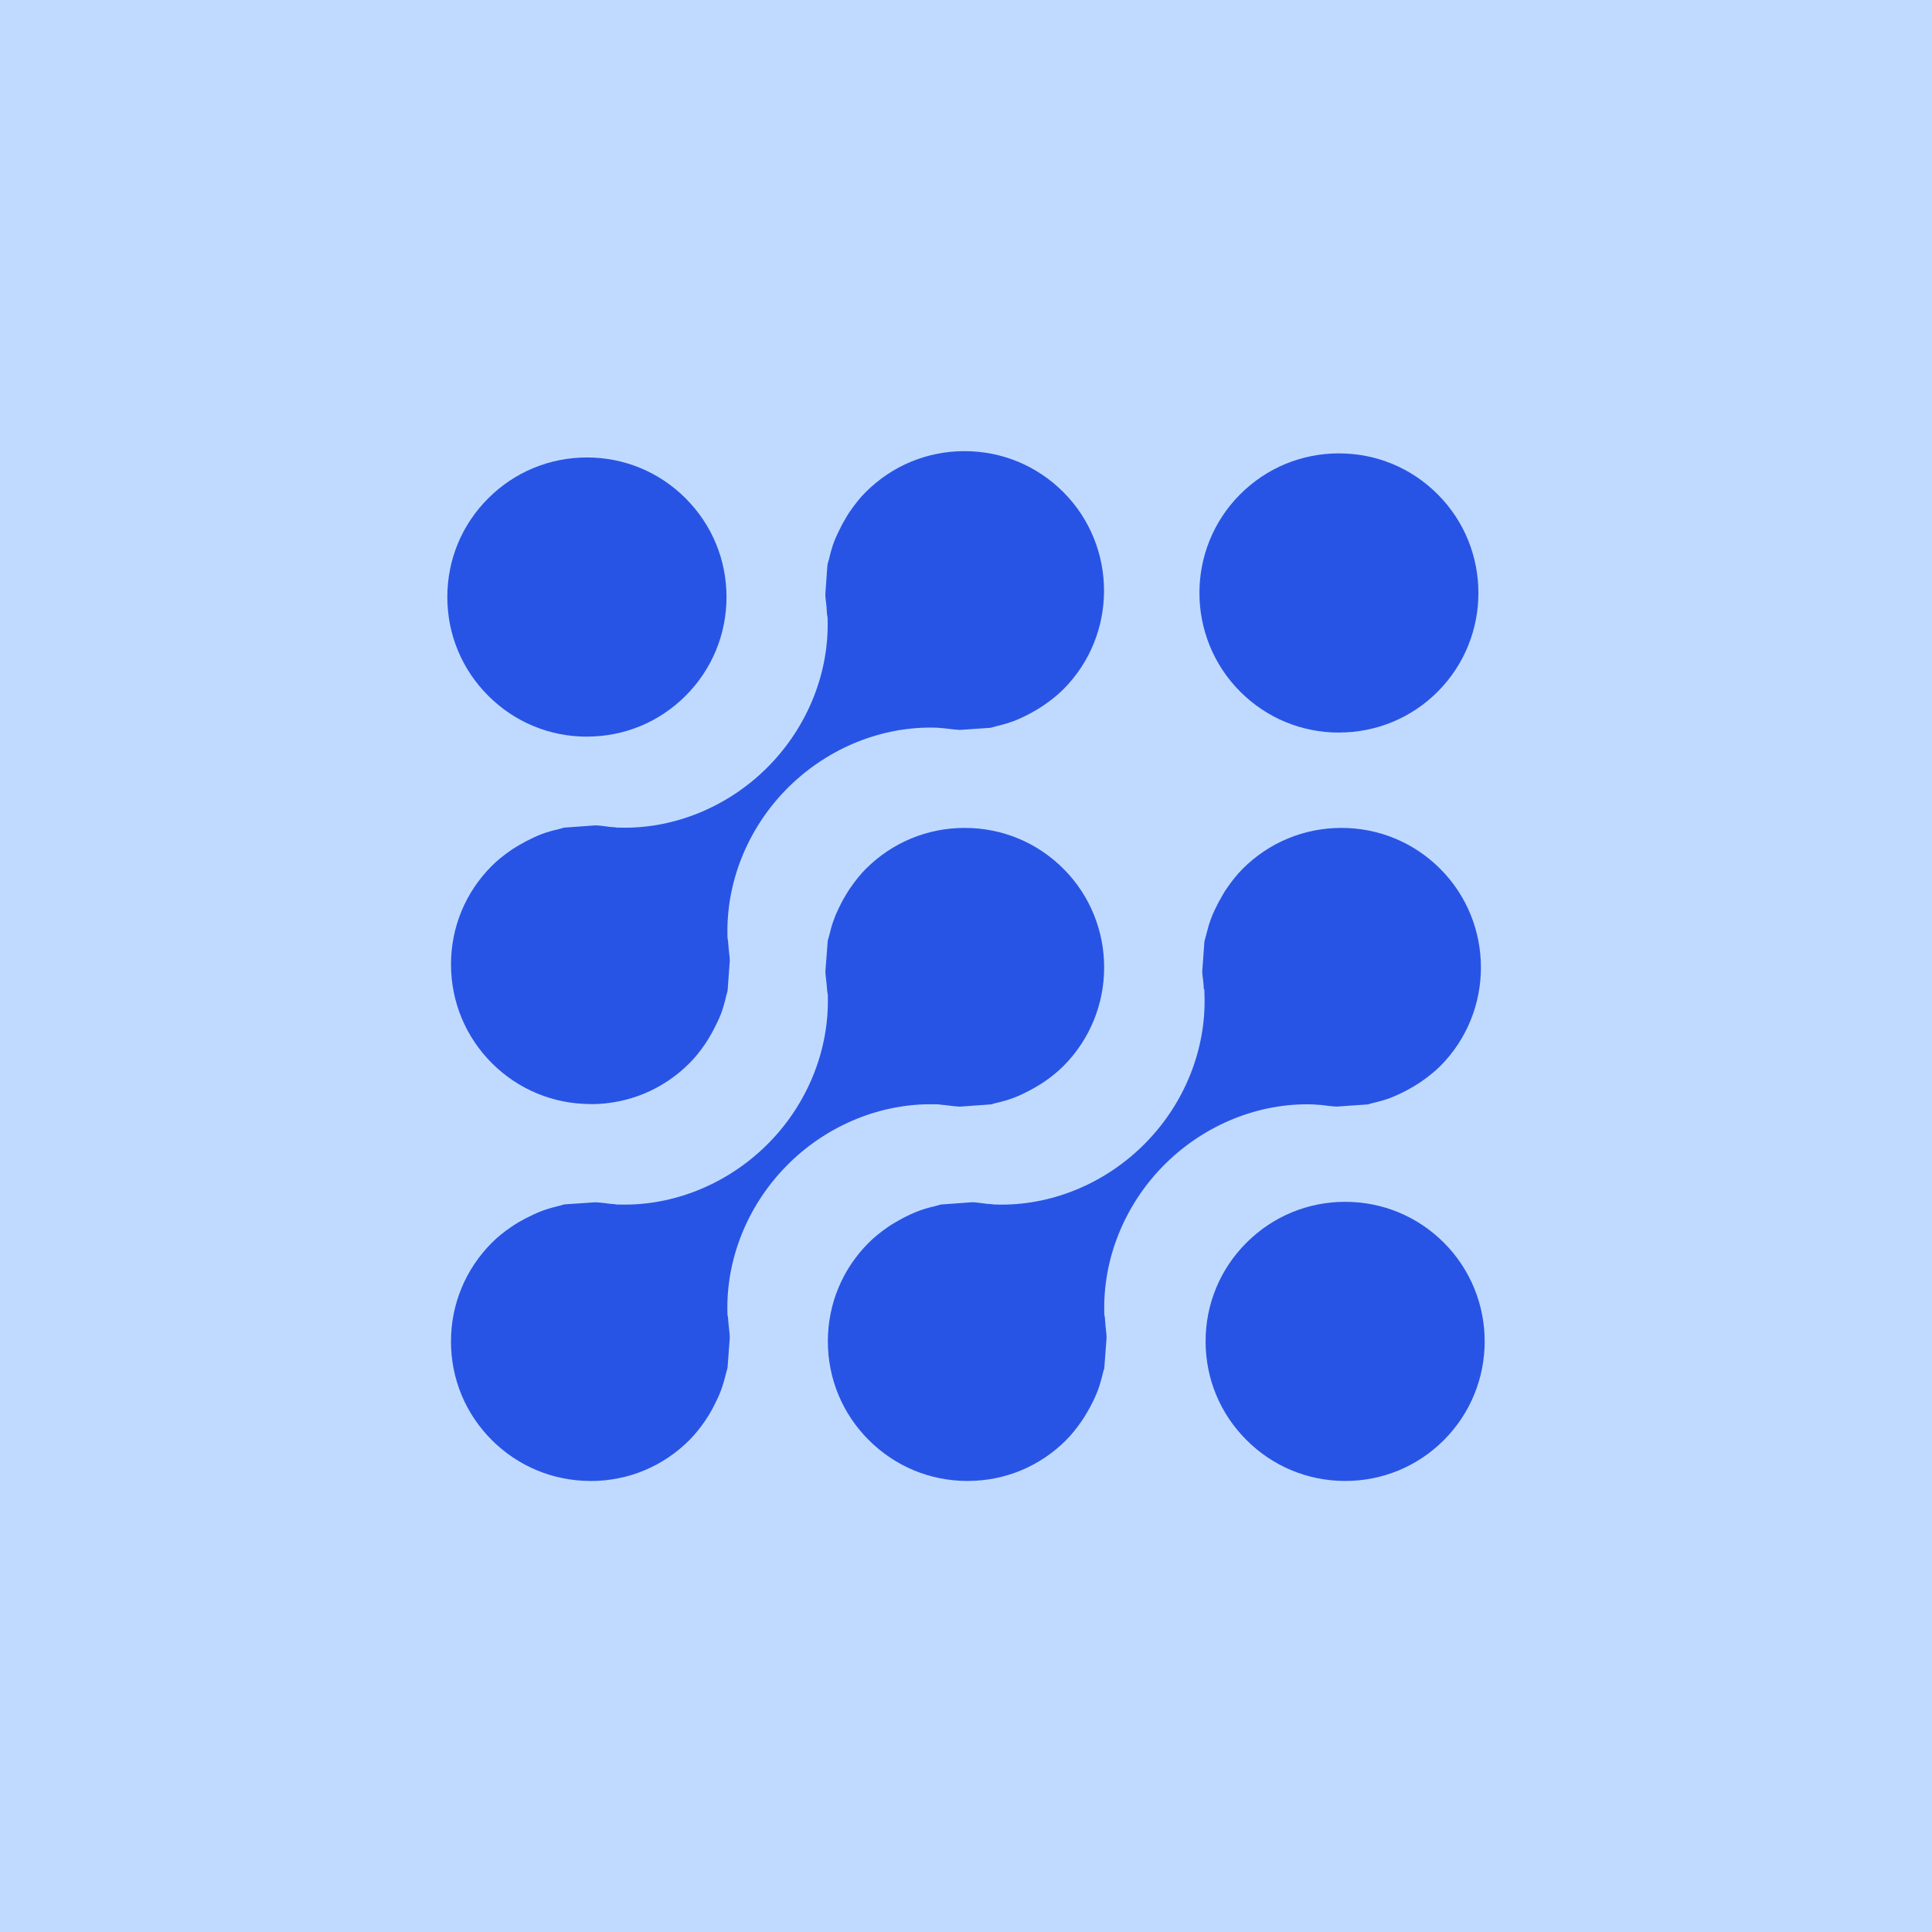 <?xml version="1.0" encoding="UTF-8"?>
<svg id="techhub" xmlns="http://www.w3.org/2000/svg" viewBox="0 0 379 379">
  <rect x="0" width="379" height="379" fill="#c0daff"/>
  <g>
    <path d="M263.9,290.52c-7.32,0-14.2-2.85-19.37-8.02-5.18-5.17-8.03-12.04-8.03-19.36s2.85-14.19,8.01-19.35c5.18-5.18,12.06-8.03,19.37-8.03s14.19,2.84,19.36,8.01c10.68,10.68,10.68,28.06,0,38.74-5.17,5.17-12.04,8.01-19.35,8.01Z" fill="#2854e5"/>
    <path d="M115.14,144.51c-7.32,0-14.2-2.85-19.37-8.03-5.17-5.17-8.02-12.04-8.02-19.36s2.84-14.19,8.01-19.35c5.18-5.18,12.06-8.03,19.38-8.03s14.19,2.85,19.35,8.01c5.18,5.18,8.03,12.06,8.03,19.37s-2.85,14.19-8.02,19.37c-5.17,5.17-12.04,8.01-19.35,8.01Z" fill="#2854e5"/>
    <path d="M262.67,143.71c-7.32,0-14.2-2.85-19.37-8.02-10.67-10.68-10.68-28.05-.02-38.72,5.18-5.18,12.05-8.03,19.38-8.03s14.19,2.85,19.36,8.02c10.67,10.67,10.67,28.05,0,38.74-5.17,5.16-12.04,8-19.35,8Z" fill="#2854e5"/>
    <path d="M115.86,290.52c-7.32,0-14.2-2.85-19.38-8.02-5.17-5.17-8.02-12.04-8.01-19.36,0-7.31,2.86-14.19,8.03-19.36,1.08-1.09,2.3-2.09,3.86-3.14.47-.33.9-.58,1.34-.86,1.01-.58,2.02-1.11,2.97-1.54.51-.23,1.04-.47,1.59-.68.98-.36,2.08-.69,3.34-.99.25-.07.47-.13.7-.19.14-.04.28-.08.42-.12l6.1-.41c.77.03,1.6.13,2.48.25l.35.05c.21.03.49.05.77.06l.25.02.28.06h.24c.45.02.89.02,1.33.02,10.51,0,20.88-4.48,28.46-12.27,7.55-7.76,11.7-18.21,11.41-28.66v-.31s-.07-.32-.07-.32c-.06-.29-.07-.59-.09-.88-.03-.35-.06-.7-.1-1.05l-.07-.62c-.06-.53-.12-1.04-.15-1.57l.47-6.12c.03-.15.09-.29.13-.44l.11-.38c.28-1.16.58-2.32,1.02-3.45.22-.64.44-1.11.67-1.59.49-1.07.99-2.04,1.59-3.04.26-.43.51-.87.81-1.29,1.11-1.61,2.11-2.85,3.16-3.89,5.17-5.17,12.05-8.02,19.37-8.02s14.2,2.84,19.37,8.01c10.66,10.68,10.66,28.05-.02,38.73-1.08,1.08-2.3,2.08-3.86,3.14-.46.31-.89.57-1.32.82-.98.59-1.98,1.11-2.96,1.57-.53.24-1.07.49-1.59.68-1.05.39-2.16.72-3.33.98l-.66.18c-.15.04-.29.09-.44.13l-6.16.44c-.72-.03-1.48-.13-2.28-.23l-.55-.07c-.18-.03-.47-.05-.76-.07l-.22-.02-.31-.06h-.25c-.45-.02-.89-.02-1.34-.02-10.51,0-20.88,4.47-28.45,12.27-7.55,7.77-11.71,18.22-11.41,28.67v.31s.07.31.07.31c.06.3.07.59.09.89.02.35.06.7.1,1.05.01.21.05.58.1.95.05.42.1.83.1,1.25v.15l-.44,5.86c-.03.12-.22.8-.28,1.01-.3,1.26-.63,2.38-1,3.39-.2.56-.41,1.04-.65,1.55-.48,1.04-.99,2.04-1.58,3.05-.26.41-.56.9-.87,1.37-1.02,1.48-2.03,2.72-3.11,3.81-5.16,5.17-12.03,8.02-19.35,8.02h0Z" fill="#2854e5"/>
    <path d="M189.8,290.52c-7.32,0-14.2-2.85-19.38-8.03-5.17-5.17-8.02-12.04-8.02-19.36,0-7.31,2.84-14.18,8.01-19.34,1.06-1.06,2.25-2.04,3.89-3.17.41-.28.84-.54,1.3-.81,1.01-.6,1.97-1.11,2.98-1.57.53-.24,1.06-.48,1.59-.68,1.02-.37,2.12-.7,3.3-.96,0,0,.96-.28,1.09-.31l6.19-.45c.73.03,1.52.14,2.34.25l.46.06c.3.03.56.05.81.06.1,0,.2,0,.3.02l.19.03.26.03c.45.01.91.02,1.37.02,10.49,0,20.84-4.47,28.4-12.26,7.55-7.76,11.7-18.21,11.41-28.67l-.04-1.28-.11-.14s0-.09,0-.14c-.02-.3-.03-.6-.06-.9l-.1-.88c-.06-.48-.12-.96-.14-1.44l.43-5.93c.03-.14.25-.88.3-1.1.35-1.42.65-2.45,1-3.37.19-.55.43-1.06.67-1.59.44-.96.95-1.93,1.58-3l.12-.2c.21-.36.41-.72.66-1.06,1.12-1.63,2.12-2.86,3.17-3.91,5.18-5.18,12.06-8.03,19.38-8.03s14.19,2.85,19.36,8.01c10.67,10.67,10.67,28.06,0,38.74-1.04,1.03-2.27,2.03-3.88,3.14-.31.21-.61.39-.9.57l-.48.3c-.92.54-1.91,1.07-2.88,1.51-.55.25-1.06.48-1.61.69-.96.36-2.01.67-3.35.98-.27.06-.48.13-.7.19-.15.04-.29.08-.43.12l-6.09.42c-.89-.04-1.85-.17-2.79-.29-.32-.04-.56-.05-.81-.06-.09,0-.19,0-.28-.02l-.52-.05c-.45-.02-.9-.03-1.35-.03-10.5,0-20.85,4.47-28.42,12.26-7.54,7.77-11.69,18.22-11.39,28.68v.31s.07.3.07.3c.06.31.07.63.09.94.02.32.05.64.08.95.02.26.06.59.09.91.06.46.11.93.12,1.39l-.45,6.01c-.03.13-.27.94-.27.94-.29,1.27-.62,2.39-1,3.44-.18.49-.4.97-.62,1.46l-.08.17c-.45.98-.96,1.95-1.53,2.89-.28.47-.55.92-.85,1.36-1.07,1.56-2.08,2.8-3.16,3.89-5.15,5.15-12.01,7.99-19.32,7.99h0Z" fill="#2854e5"/>
    <path d="M115.87,216.58c-7.32,0-14.19-2.85-19.37-8.01-5.17-5.18-8.02-12.06-8.03-19.37,0-7.31,2.84-14.18,8.01-19.34,1.06-1.06,2.29-2.06,3.88-3.16.41-.28.88-.56,1.35-.84.95-.56,1.91-1.07,2.94-1.55.53-.24,1.06-.48,1.61-.69,1.01-.37,2.12-.7,3.27-.95l.7-.2c.13-.04.25-.08.38-.11l6.2-.45c.81.03,1.68.15,2.59.27l.19.03c.32.03.56.05.81.06.09,0,.18,0,.27.02l.27.05h.25c.46.02.91.03,1.37.03,10.48,0,20.84-4.47,28.4-12.26,7.54-7.77,11.7-18.22,11.39-28.67v-.3s-.07-.3-.07-.3c-.06-.33-.07-.67-.09-1.01-.02-.28-.03-.55-.06-.84l-.09-.84c-.06-.5-.13-1.01-.14-1.52l.41-5.75.04-.13v-.11c.03-.13.26-.9.26-.9.35-1.47.66-2.54,1.01-3.47.19-.52.44-1.03.68-1.57.45-.98.97-1.98,1.57-2.99l.09-.16c.24-.39.47-.79.74-1.18,1.09-1.57,2.08-2.8,3.13-3.84,5.18-5.18,12.06-8.03,19.38-8.03s14.19,2.85,19.37,8.02c10.67,10.68,10.66,28.06-.01,38.73-1.06,1.06-2.32,2.08-3.86,3.13-.42.3-.78.51-1.15.73l-.2.12c-1,.6-1.99,1.12-2.93,1.55-.55.25-1.07.49-1.59.68-1.03.38-2.12.7-3.35.99-.26.06-.49.13-.72.2-.14.04-.28.08-.43.12l-6.07.42c-.77-.04-1.59-.14-2.45-.25l-.37-.05c-.28-.03-.54-.05-.79-.06-.1,0-.2,0-.3-.02l-.2-.03-.27-.02c-.45-.02-.9-.03-1.36-.03-10.49,0-20.84,4.47-28.41,12.25-7.55,7.77-11.7,18.22-11.41,28.68v.31s.06.3.06.3c.06.31.08.62.1.93.02.32.05.64.08.96.03.25.06.58.1.9.05.46.11.91.12,1.36l-.44,5.97c-.03.15-.08.31-.13.47l-.15.53c-.3,1.34-.63,2.45-.99,3.44-.19.52-.45,1.05-.7,1.6-.45.98-.96,1.96-1.55,2.95-.28.48-.55.92-.83,1.34-1.12,1.63-2.09,2.82-3.15,3.87-5.17,5.17-12.04,8.01-19.34,8.01h0Z" fill="#2854e5"/>
  </g>
</svg>